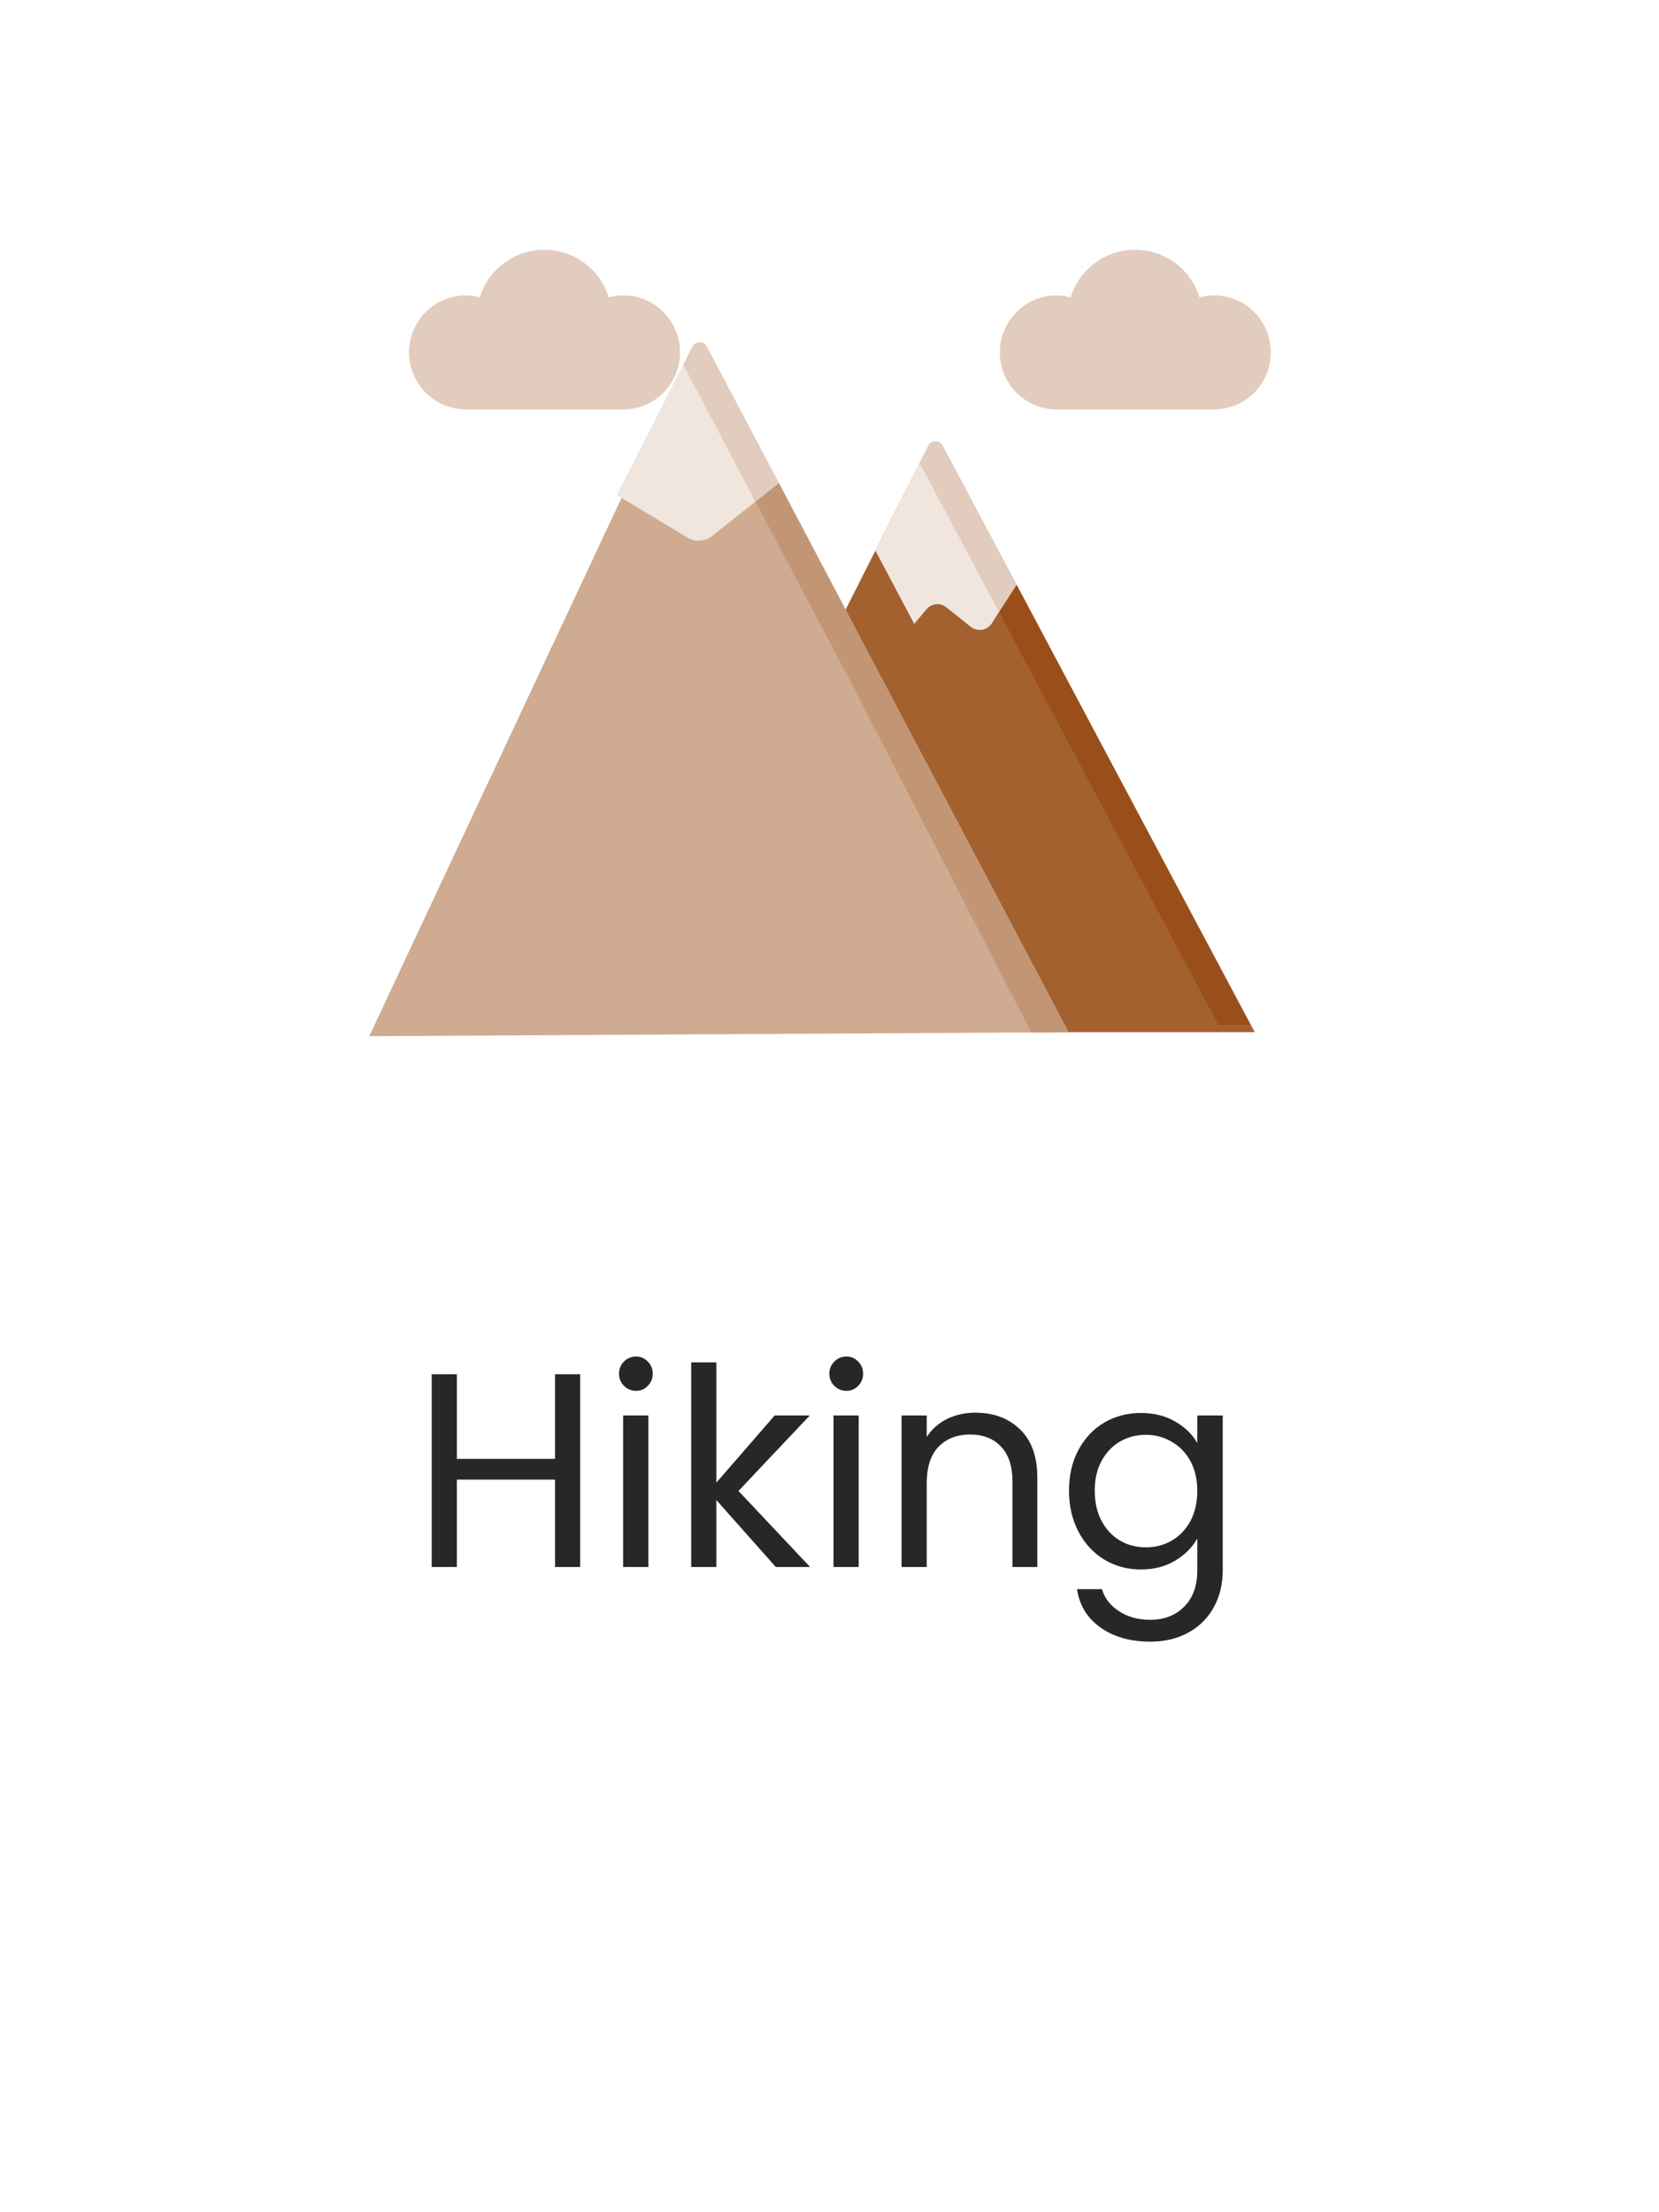 <svg width="72" height="96" viewBox="0 0 72 96" fill="none" xmlns="http://www.w3.org/2000/svg">
<g clip-path="url(#clip0_2470_2613)">
<path d="M29.512 15.293C29.516 16.654 28.418 17.762 27.057 17.767H20.185C18.834 17.744 17.752 16.643 17.752 15.292C17.752 13.941 18.835 12.84 20.185 12.817C20.401 12.817 20.616 12.847 20.823 12.907C21.201 11.678 22.336 10.838 23.622 10.838C24.908 10.838 26.043 11.677 26.42 12.907C26.627 12.847 26.841 12.817 27.057 12.817C28.418 12.823 29.517 13.931 29.512 15.292V15.293Z" fill="#E2CCBD"/>
<path d="M40.294 19.34C40.352 19.226 40.469 19.153 40.598 19.153C40.727 19.153 40.845 19.226 40.903 19.34L54.457 44.792H27.433L40.294 19.34Z" fill="#A46130"/>
<path d="M46.377 44.794L30.678 15.051C30.617 14.933 30.496 14.858 30.363 14.858C30.231 14.858 30.108 14.933 30.047 15.051L16.025 44.966L46.377 44.794Z" fill="#CFAB91"/>
<path d="M44.118 25.376L43.356 26.56L43.072 27.004C42.985 27.169 42.828 27.286 42.646 27.323C42.464 27.361 42.274 27.315 42.129 27.199L41.069 26.353C40.941 26.25 40.775 26.202 40.611 26.221C40.447 26.241 40.297 26.326 40.196 26.457L39.676 27.074L37.992 23.893L39.911 20.089L40.293 19.34C40.351 19.226 40.469 19.153 40.597 19.153C40.726 19.153 40.844 19.226 40.902 19.34L44.117 25.376H44.118Z" fill="#F0E6DE"/>
<path d="M33.804 20.966L32.785 21.769L30.922 23.245C30.607 23.503 30.163 23.532 29.817 23.317L26.77 21.481L29.653 15.825L30.047 15.05C30.108 14.932 30.23 14.857 30.363 14.857C30.496 14.857 30.618 14.932 30.678 15.05L33.804 20.965V20.966Z" fill="#F0E6DE"/>
<path d="M55.151 15.293C55.156 16.654 54.058 17.762 52.697 17.767H45.825C44.474 17.744 43.392 16.643 43.392 15.292C43.392 13.941 44.475 12.84 45.825 12.817C46.041 12.817 46.255 12.847 46.463 12.907C46.84 11.678 47.975 10.838 49.261 10.838C50.547 10.838 51.682 11.677 52.059 12.907C52.266 12.847 52.481 12.817 52.697 12.817C54.058 12.823 55.156 13.932 55.151 15.292V15.293Z" fill="#E2CCBD"/>
<path d="M46.377 44.794C45.671 44.794 45.067 44.794 44.752 44.794L37.002 29.747L36.271 28.363L32.787 21.768L33.805 20.965L36.974 26.972L37.705 28.363L46.379 44.794L46.377 44.794Z" fill="#C29675"/>
<path d="M33.804 20.966L32.785 21.769L29.653 15.825L30.047 15.05C30.108 14.932 30.23 14.857 30.363 14.857C30.496 14.857 30.618 14.932 30.678 15.05L33.804 20.965V20.966Z" fill="#E2CCBD"/>
<path d="M54.272 44.498C54.208 44.487 54.143 44.481 54.078 44.484H52.879L43.356 26.56L44.119 25.376L54.272 44.498Z" fill="#9A4F1A"/>
<path d="M44.118 25.376L43.356 26.56L39.912 20.088L40.294 19.339C40.352 19.225 40.469 19.153 40.598 19.153C40.727 19.153 40.845 19.225 40.903 19.339L44.118 25.375V25.376Z" fill="#E2CCBD"/>
</g>
<path d="M25.18 59.636V68H24.088V64.208H19.828V68H18.736V59.636H19.828V63.308H24.088V59.636H25.18ZM27.609 60.356C27.401 60.356 27.225 60.284 27.081 60.14C26.937 59.996 26.865 59.82 26.865 59.612C26.865 59.404 26.937 59.228 27.081 59.084C27.225 58.94 27.401 58.868 27.609 58.868C27.809 58.868 27.977 58.94 28.113 59.084C28.257 59.228 28.329 59.404 28.329 59.612C28.329 59.82 28.257 59.996 28.113 60.14C27.977 60.284 27.809 60.356 27.609 60.356ZM28.137 61.424V68H27.045V61.424H28.137ZM33.67 68L31.09 65.096V68H29.998V59.12H31.09V64.34L33.622 61.424H35.146L32.05 64.7L35.158 68H33.67ZM36.738 60.356C36.53 60.356 36.354 60.284 36.21 60.14C36.066 59.996 35.994 59.82 35.994 59.612C35.994 59.404 36.066 59.228 36.21 59.084C36.354 58.94 36.53 58.868 36.738 58.868C36.938 58.868 37.106 58.94 37.242 59.084C37.386 59.228 37.458 59.404 37.458 59.612C37.458 59.82 37.386 59.996 37.242 60.14C37.106 60.284 36.938 60.356 36.738 60.356ZM37.266 61.424V68H36.174V61.424H37.266ZM42.331 61.304C43.131 61.304 43.779 61.548 44.275 62.036C44.771 62.516 45.019 63.212 45.019 64.124V68H43.939V64.28C43.939 63.624 43.775 63.124 43.447 62.78C43.119 62.428 42.671 62.252 42.103 62.252C41.527 62.252 41.067 62.432 40.723 62.792C40.387 63.152 40.219 63.676 40.219 64.364V68H39.127V61.424H40.219V62.36C40.435 62.024 40.727 61.764 41.095 61.58C41.471 61.396 41.883 61.304 42.331 61.304ZM49.514 61.316C50.083 61.316 50.578 61.44 51.002 61.688C51.434 61.936 51.755 62.248 51.962 62.624V61.424H53.066V68.144C53.066 68.744 52.938 69.276 52.682 69.74C52.426 70.212 52.059 70.58 51.578 70.844C51.106 71.108 50.554 71.24 49.922 71.24C49.059 71.24 48.339 71.036 47.763 70.628C47.187 70.22 46.846 69.664 46.742 68.96H47.822C47.943 69.36 48.191 69.68 48.566 69.92C48.943 70.168 49.395 70.292 49.922 70.292C50.523 70.292 51.011 70.104 51.386 69.728C51.77 69.352 51.962 68.824 51.962 68.144V66.764C51.746 67.148 51.426 67.468 51.002 67.724C50.578 67.98 50.083 68.108 49.514 68.108C48.931 68.108 48.398 67.964 47.919 67.676C47.447 67.388 47.075 66.984 46.803 66.464C46.531 65.944 46.395 65.352 46.395 64.688C46.395 64.016 46.531 63.428 46.803 62.924C47.075 62.412 47.447 62.016 47.919 61.736C48.398 61.456 48.931 61.316 49.514 61.316ZM51.962 64.7C51.962 64.204 51.862 63.772 51.663 63.404C51.462 63.036 51.191 62.756 50.846 62.564C50.511 62.364 50.139 62.264 49.73 62.264C49.322 62.264 48.95 62.36 48.614 62.552C48.279 62.744 48.011 63.024 47.81 63.392C47.611 63.76 47.511 64.192 47.511 64.688C47.511 65.192 47.611 65.632 47.81 66.008C48.011 66.376 48.279 66.66 48.614 66.86C48.95 67.052 49.322 67.148 49.73 67.148C50.139 67.148 50.511 67.052 50.846 66.86C51.191 66.66 51.462 66.376 51.663 66.008C51.862 65.632 51.962 65.196 51.962 64.7Z" fill="#27272A"/>
<defs>
<clipPath id="clip0_2470_2613">
<rect width="40" height="40" fill="white" transform="translate(15.9 8)"/>
</clipPath>
</defs>
</svg>
